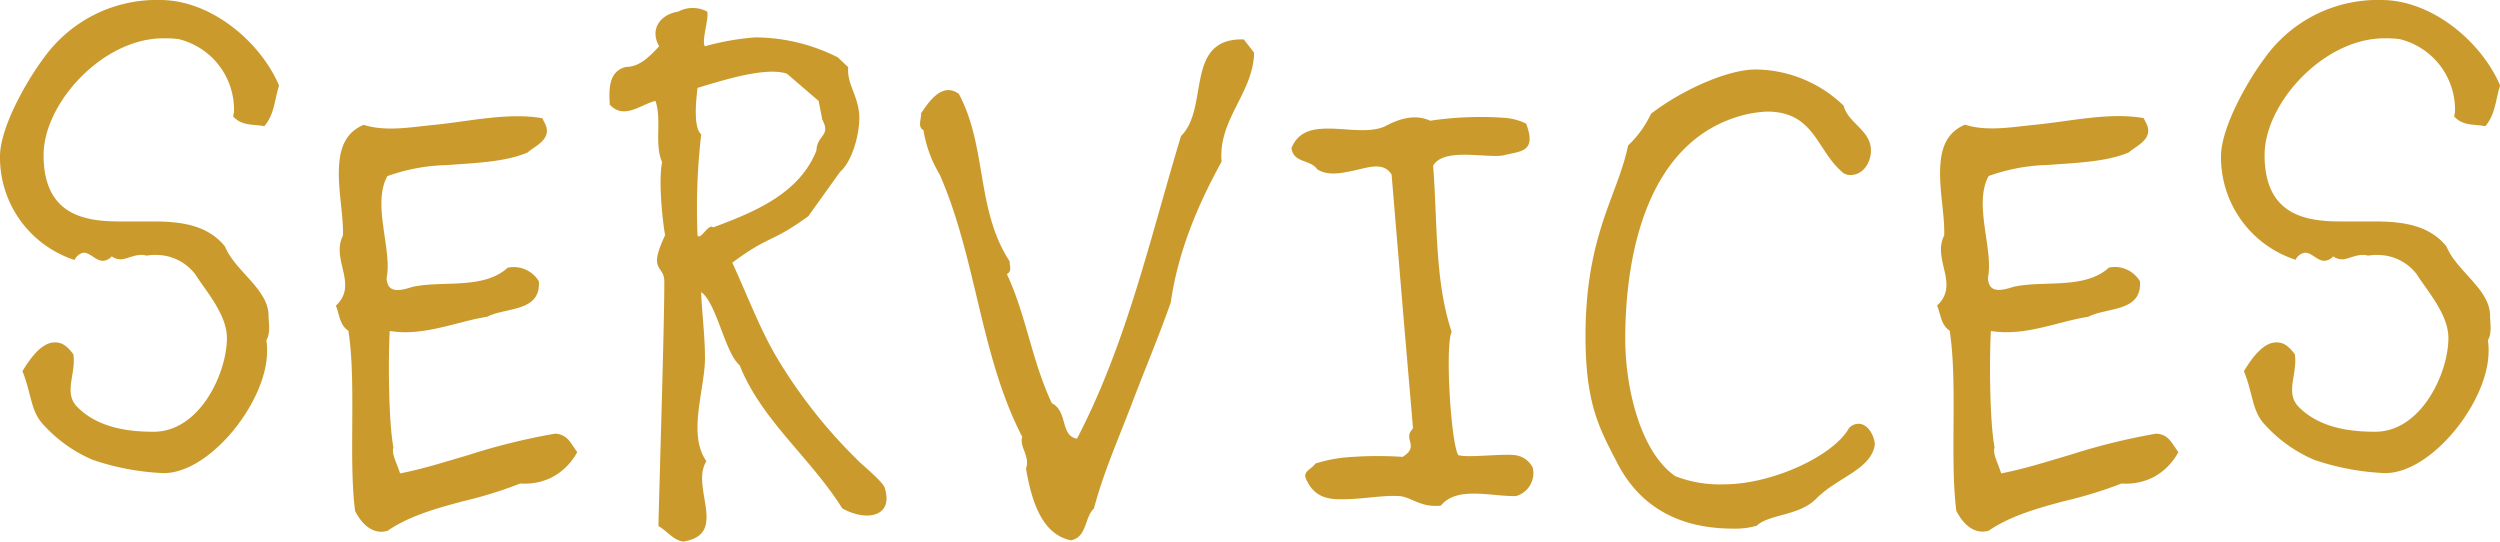 <svg id="Layer_1" data-name="Layer 1" xmlns="http://www.w3.org/2000/svg" viewBox="0 0 352.24 76.34"><defs><style>.cls-1{fill:#ca9a2c;}</style></defs><title>Untitled-1</title><path class="cls-1" d="M69.73,70.15c-1.56-.31-3.12,0-4.37-1.35,0-.31.1-.52.1-.73a10.23,10.23,0,0,0-7.8-10.19,15.22,15.22,0,0,0-2.18-.11c-8.53,0-16.85,9.16-16.85,16.44,0,8.42,5.72,9.36,10.71,9.36H54c3.75,0,7.7.41,10.19,3.53,1.46,3.54,6.14,6,6.14,9.78,0,.94.31,2.39-.31,3.43a8.18,8.18,0,0,1,.1,1.56c0,7.07-8,17.16-14.56,17.16a35.21,35.21,0,0,1-10-1.87,19.9,19.9,0,0,1-7-5c-1.77-1.87-1.66-4.47-2.91-7.49,1.25-2.08,2.81-4.06,4.57-4.06.94,0,1.67.42,2.6,1.67.42,2.7-1.35,5.3.42,7.28,3.12,3.33,8,3.64,10.92,3.64,6.45,0,10.3-8.22,10.3-13.21,0-3.33-3-6.66-4.48-9a6.93,6.93,0,0,0-5.51-2.7,6.66,6.66,0,0,0-1.35.1,1.84,1.84,0,0,0-.73-.1c-1.14,0-2.08.62-2.91.62a2.18,2.18,0,0,1-1.25-.42,1.78,1.78,0,0,1-1.25.63c-1,0-1.76-1.15-2.7-1.15A1.73,1.73,0,0,0,43,89,15.18,15.18,0,0,1,32.49,74.41c0-4,3.64-10.5,6.14-13.83a19.56,19.56,0,0,1,16.43-8.21c7.18,0,14.15,5.92,16.75,12.06C71.18,66.3,71.18,68.49,69.73,70.15Z" transform="translate(-32.49 -52.37)"/><path class="cls-1" d="M110.39,119.55a8.47,8.47,0,0,1-4.58.94A60.06,60.06,0,0,1,97.7,123c-3.74,1-7.59,2.08-10.61,4.16-2.18.63-3.74-1.14-4.57-2.8-.94-7.28.2-18-.94-25.38-1.25-.83-1.25-2.29-1.77-3.54,3.23-3-.73-6.45,1-9.88.11-2.91-.83-6.86-.52-10.19.21-2.39,1-4.37,3.43-5.41,3.23,1,6.66.31,10,0,5.1-.52,10.4-1.77,15.18-.93l.42.83c1,2.18-1.56,3.12-2.5,4-3.22,1.36-7.38,1.46-11.33,1.77a26.45,26.45,0,0,0-8.43,1.56c-2.18,4,.73,10.4-.1,14.35.1,1.77,1.14,2.09,3.64,1.25,4.26-.93,10,.42,13.42-2.7A4.12,4.12,0,0,1,108.41,92c.32,4.37-4.68,3.64-7.28,5-4.16.63-8.94,2.81-13.73,2-.2,3.64-.2,12.48.52,16.43-.31.83.52,2.29.94,3.64,3.22-.62,6.45-1.66,9.67-2.6a89.62,89.62,0,0,1,12.17-3c1.77.1,2.19,1.35,3.12,2.6A8.63,8.63,0,0,1,110.39,119.55Z" transform="translate(-32.49 -52.37)"/><path class="cls-1" d="M151.16,124c-4.48-7.17-11.34-12.37-14.46-20.17-2.08-1.77-3.22-8.74-5.41-10.3,0,1.67.52,6.24.52,8.74.21,4.47-2.6,11.13.21,15.08-1.46,2.29.21,5.82,0,8.32-.1,1.45-.83,2.6-3.22,3-1.36-.1-2.4-1.56-3.54-2.18.21-8.84.83-28.18.83-34.43,0-2.49-2.39-1.24.11-6.55-.42-2.39-.94-7.8-.42-10.29-1.14-2.6,0-5.93-.94-8.64-2.08.52-4.47,2.71-6.44.52-.11-2.08-.21-4.68,2.28-5.3,1.88,0,3.23-1.35,4.68-2.91-1.35-2.39.11-4.47,2.71-4.89a4.3,4.3,0,0,1,4.05,0c.32.83-.83,4.16-.31,4.89a36.19,36.19,0,0,1,7.07-1.25,26,26,0,0,1,11.65,2.81L152,61.83c-.21,2.39,1.35,3.85,1.56,6.76.1,2.5-.94,6.45-2.71,8l-4.47,6.24c-5.3,3.85-5.41,2.6-10.71,6.55,2.29,5,4.06,9.78,6.55,13.83A71.45,71.45,0,0,0,153.13,117c.63.73,4.06,3.43,4.06,4.27C158.33,125.17,154.59,125.9,151.16,124Zm-3.33-57.41-4.47-3.84c-3-1-9,.93-12.59,2-.1.94-.73,5.51.52,6.55a89.9,89.9,0,0,0-.52,14.25c.42.73,1.56-1.77,2.19-1.14,5.92-2.19,12.16-4.79,14.56-10.82.1-2.29,2.08-2,.83-4.37Z" transform="translate(-32.49 -52.37)"/><path class="cls-1" d="M204.61,75.14c-3.43,6.24-6.13,12.69-7.17,19.87-1.77,5-3.75,9.67-5.52,14.35-1.87,4.89-3.95,9.57-5.3,14.66-1.35,1.25-.94,4-3.22,4.48-4.27-.84-5.62-5.93-6.35-10.09.63-1.77-1-3.12-.52-4.47-5.93-11.44-6.45-25.17-11.65-37a17.5,17.5,0,0,1-2.28-6.24c-.84-.42-.32-1.46-.32-2.39,1-1.46,2.92-4.47,5.31-2.71,4,7.49,2.39,16.33,7.17,23.61-.1.52.42,1.35-.41,1.77,2.7,5.72,3.53,12.27,6.34,18.2,2.29,1.15,1.15,4.58,3.54,5,7-13.41,10.29-28.18,14.66-42.64,4.06-4,.42-13.83,8.84-13.62l1.46,1.87C209.08,65.47,204.09,69.21,204.61,75.14Z" transform="translate(-32.49 -52.37)"/><path class="cls-1" d="M246.11,122.26c-3.44.1-8.32-1.46-10.61,1.35-2.91.31-4.16-1.25-5.93-1.35-2.08-.11-4.37.31-6.55.41-2.6.11-5.2.31-6.55-2.91-.42-1,.93-1.35,1.35-2.08a21.16,21.16,0,0,1,5.3-.94,54,54,0,0,1,7,0c2.5-1.56-.1-2.49,1.46-4l-1.36-15.91-1.66-19.87c-1.25-2-3.64-.83-6-.42-1.56.32-3.12.52-4.47-.31-1-1.45-3.33-.83-3.64-3,.83-2,2.39-2.6,4.26-2.71,2.91-.21,6.34.73,8.84-.31,1.87-1,4.16-1.87,6.45-.83a48.06,48.06,0,0,1,10.29-.42,8.33,8.33,0,0,1,3.23.83c1.56,4.16-.94,3.85-3.23,4.48-2.39.41-8.42-1.15-9.88,1.45.63,7.91.21,16.23,2.61,23.4-.94,2-.11,15.6.93,17.37,1.25.42,6.14-.21,7.9,0a3.23,3.23,0,0,1,2.6,1.77A3.37,3.37,0,0,1,246.11,122.26Z" transform="translate(-32.49 -52.37)"/><path class="cls-1" d="M296.65,115c-.52,3.53-5.2,4.57-8.22,7.59-2.39,2.49-6.65,2.18-8.42,3.85a10.88,10.88,0,0,1-3.33.41c-8.53,0-13.62-3.85-16.43-9.46-2.5-4.79-4.37-8.32-4.37-17.68,0-14.25,4.58-19.87,6-26.84a14.82,14.82,0,0,0,3.23-4.47c3.84-3,10.5-6.24,14.77-6.24a18.06,18.06,0,0,1,12.37,5.1c.63,2.49,3.85,3.43,3.85,6.34,0,1.46-.94,3.43-2.91,3.43a1.64,1.64,0,0,1-1.25-.52c-3.54-3.12-3.85-8.42-10.51-8.42a17.18,17.18,0,0,0-3,.42c-14,3.43-16.95,20-16.95,31.61,0,6.76,2.08,15.92,7.07,19.35a17.39,17.39,0,0,0,6.86,1.14c6.76,0,15.4-4,17.58-7.9a1.83,1.83,0,0,1,1.35-.63C295.61,112.06,296.55,113.62,296.65,115Z" transform="translate(-32.49 -52.37)"/><path class="cls-1" d="M336,119.55a8.47,8.47,0,0,1-4.58.94,60.06,60.06,0,0,1-8.11,2.49c-3.74,1-7.59,2.08-10.61,4.16-2.18.63-3.74-1.14-4.57-2.8-.94-7.28.21-18-.94-25.38-1.25-.83-1.25-2.29-1.77-3.54,3.23-3-.72-6.45,1-9.88.11-2.91-.83-6.86-.52-10.19.21-2.39,1-4.37,3.44-5.41,3.22,1,6.65.31,10,0,5.1-.52,10.4-1.77,15.18-.93l.42.83c1,2.18-1.56,3.12-2.5,4-3.22,1.36-7.38,1.46-11.33,1.77a26.51,26.51,0,0,0-8.43,1.56c-2.18,4,.73,10.4-.1,14.35.1,1.77,1.14,2.09,3.64,1.25,4.26-.93,10,.42,13.42-2.7A4.12,4.12,0,0,1,334,92c.32,4.37-4.68,3.64-7.27,5-4.17.63-8.95,2.81-13.73,2-.21,3.64-.21,12.48.52,16.43-.32.83.52,2.29.93,3.64,3.23-.62,6.45-1.66,9.67-2.6a89.62,89.62,0,0,1,12.17-3c1.77.1,2.19,1.35,3.12,2.6A8.57,8.57,0,0,1,336,119.55Z" transform="translate(-32.49 -52.37)"/><path class="cls-1" d="M382.66,70.15c-1.56-.31-3.12,0-4.37-1.35,0-.31.1-.52.1-.73a10.23,10.23,0,0,0-7.8-10.19,15.22,15.22,0,0,0-2.18-.11c-8.53,0-16.85,9.16-16.85,16.44,0,8.42,5.72,9.36,10.71,9.36H367c3.75,0,7.7.41,10.19,3.53,1.46,3.54,6.14,6,6.14,9.78,0,.94.31,2.39-.31,3.43a8.18,8.18,0,0,1,.1,1.56c0,7.07-8,17.16-14.56,17.16a35.21,35.21,0,0,1-10-1.87,19.9,19.9,0,0,1-7-5c-1.77-1.87-1.66-4.47-2.91-7.49,1.25-2.08,2.81-4.06,4.57-4.06.94,0,1.67.42,2.6,1.67.42,2.7-1.35,5.3.42,7.28,3.12,3.33,8,3.64,10.92,3.64,6.45,0,10.3-8.22,10.3-13.21,0-3.33-3-6.66-4.48-9a6.93,6.93,0,0,0-5.51-2.7,6.66,6.66,0,0,0-1.35.1,1.84,1.84,0,0,0-.73-.1c-1.14,0-2.08.62-2.91.62a2.18,2.18,0,0,1-1.25-.42,1.78,1.78,0,0,1-1.25.63c-1,0-1.76-1.15-2.7-1.15a1.73,1.73,0,0,0-1.35,1,15.18,15.18,0,0,1-10.51-14.56c0-4,3.64-10.5,6.14-13.83A19.56,19.56,0,0,1,368,52.37c7.18,0,14.15,5.92,16.75,12.06C384.11,66.3,384.11,68.49,382.66,70.15Z" transform="translate(-32.49 -52.37)"/></svg>